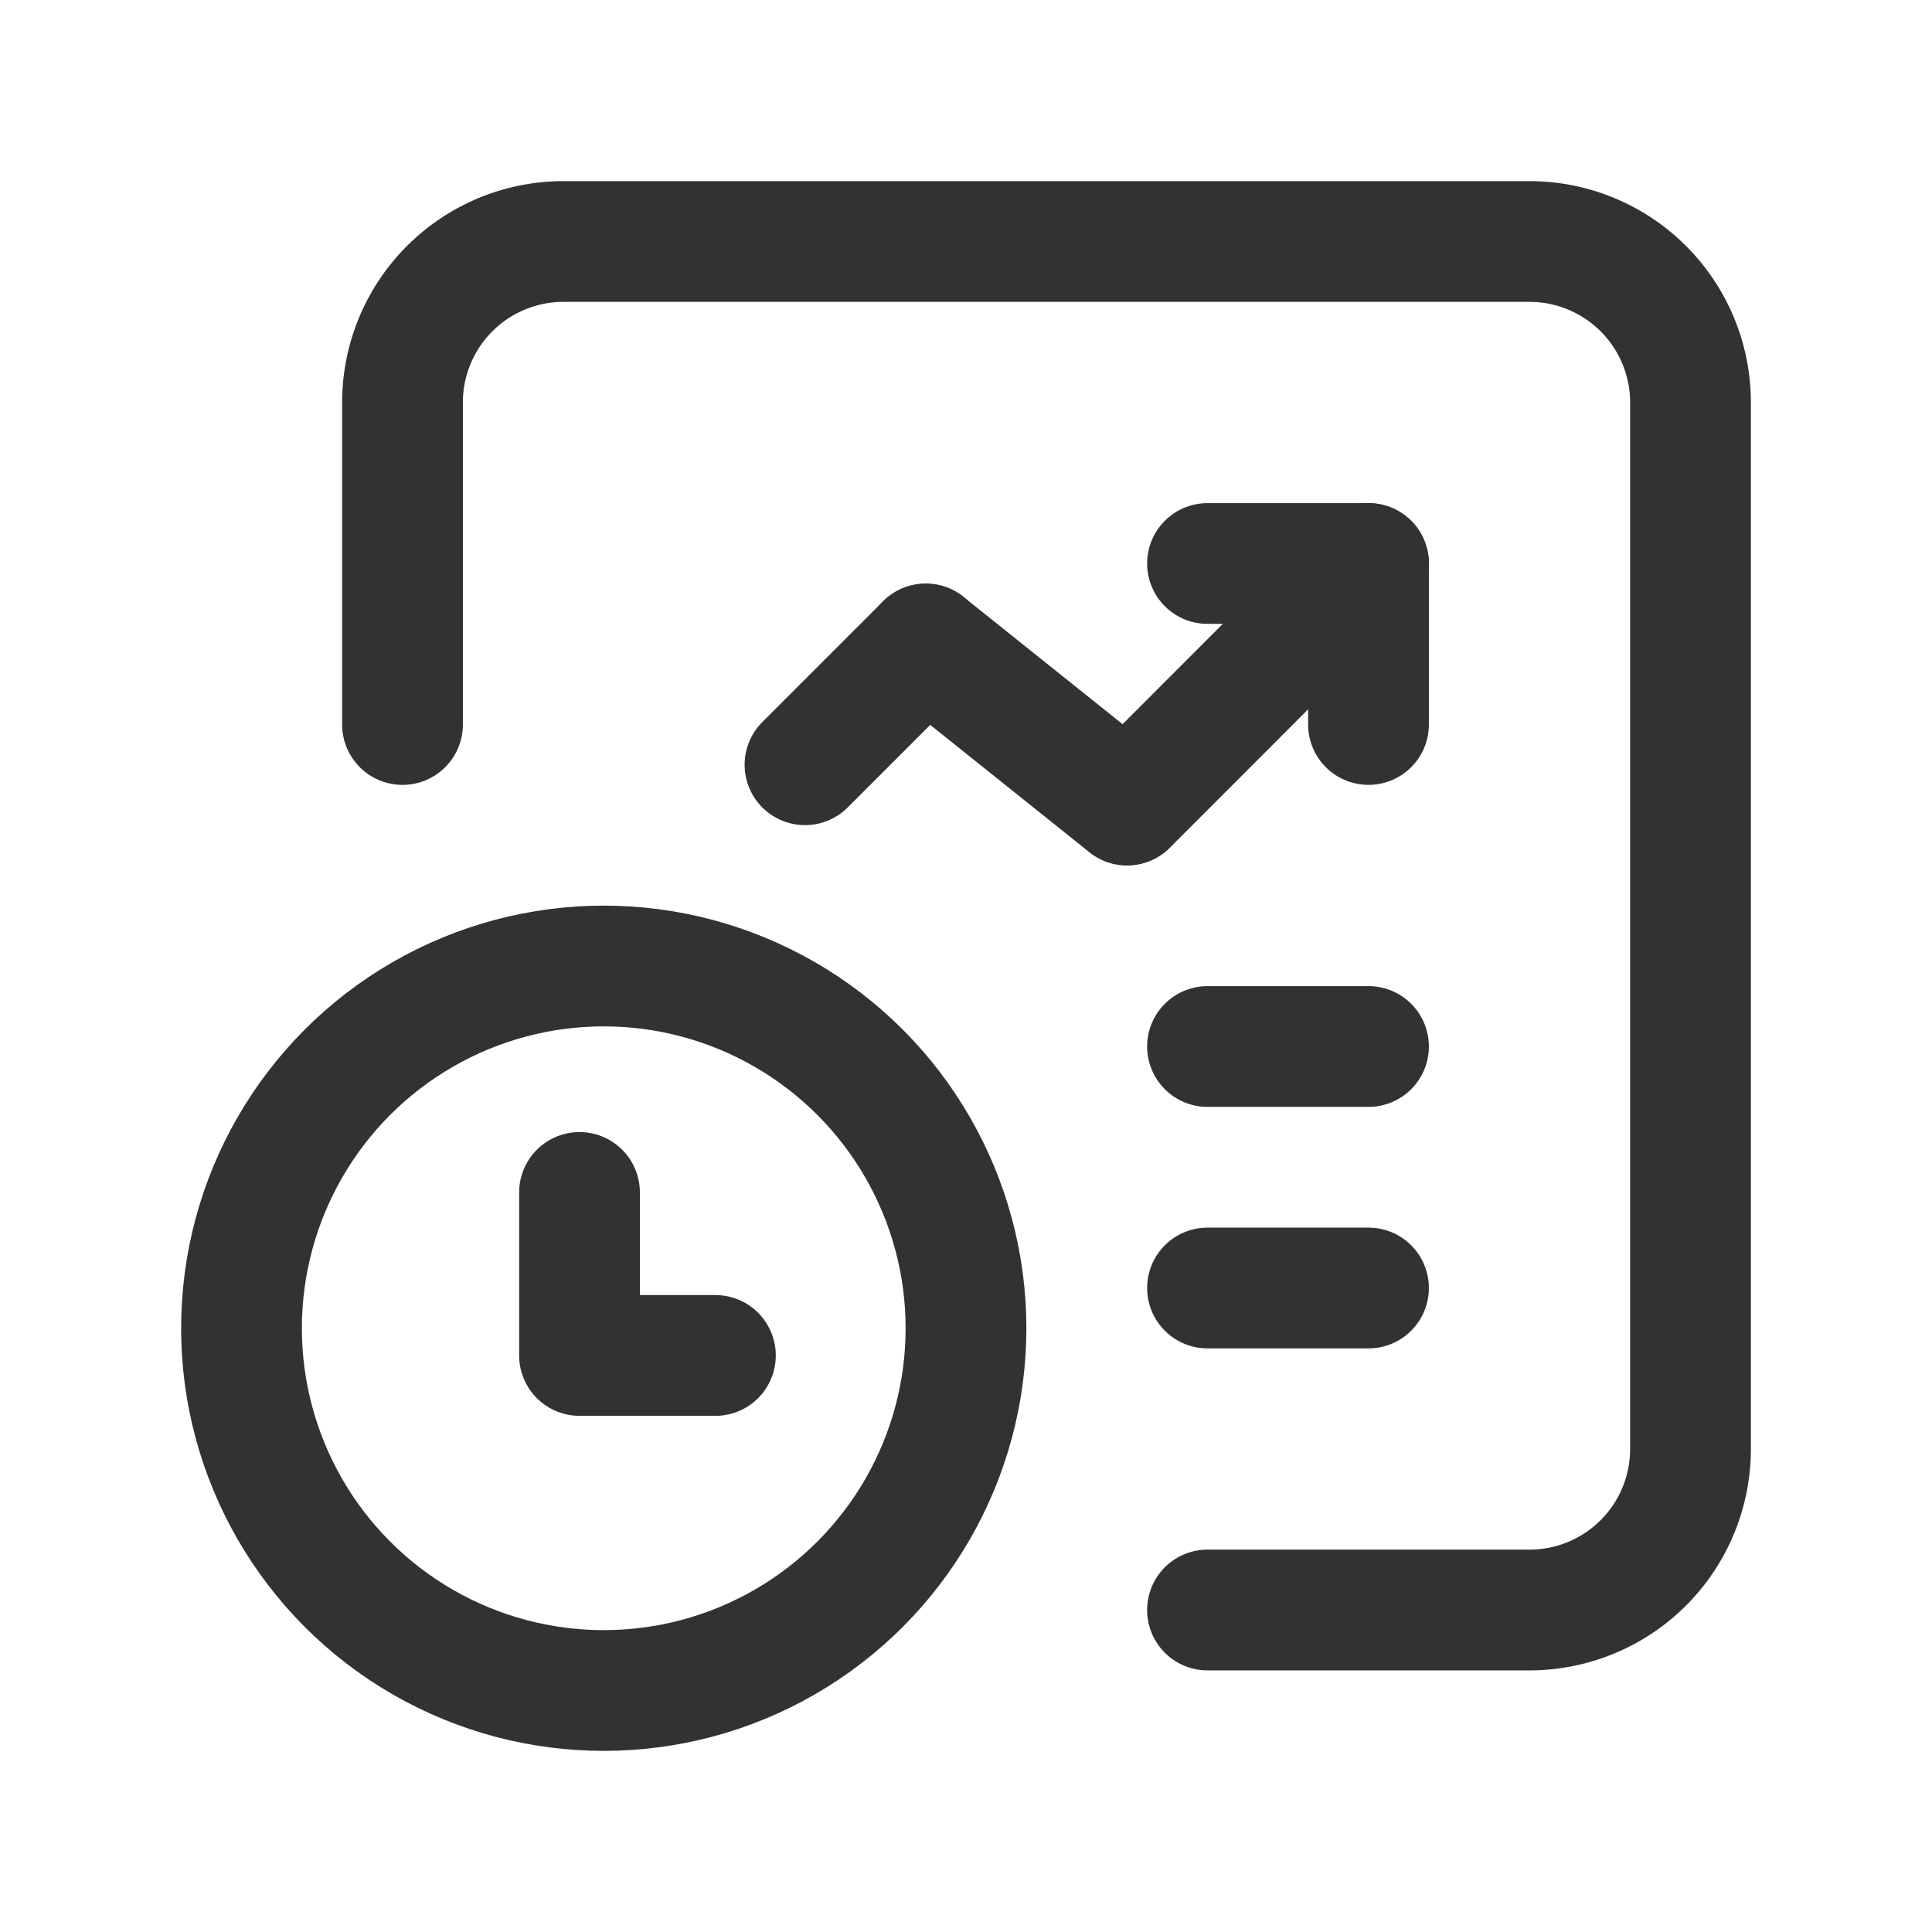 <svg id="Layer_3" data-name="Layer 3" xmlns="http://www.w3.org/2000/svg" viewBox="0 0 24 24"><rect y="0" width="24" height="24" fill="none"/><path d="M5,9V5A2,2,0,0,1,7,3H19a2,2,0,0,1,2,2V18a2,2,0,0,1-2,2H15" fill="none" stroke="#323232" stroke-linecap="round" stroke-linejoin="round" stroke-width="1.5"/><polyline points="17 9 17 7 15 7" fill="none" stroke="#323232" stroke-linecap="round" stroke-linejoin="round" stroke-width="1.5"/><line x1="14" y1="10" x2="11.5" y2="8" fill="none" stroke="#323232" stroke-linecap="round" stroke-linejoin="round" stroke-width="1.5"/><line x1="11.5" y1="8" x2="10" y2="9.5" fill="none" stroke="#323232" stroke-linecap="round" stroke-linejoin="round" stroke-width="1.5"/><path d="M14.002,10,17,7" fill="none" stroke="#323232" stroke-linecap="round" stroke-linejoin="round" stroke-width="1.5"/><line x1="15" y1="13" x2="17" y2="13" fill="none" stroke="#323232" stroke-linecap="round" stroke-linejoin="round" stroke-width="1.5"/><line x1="15" y1="16" x2="17" y2="16" fill="none" stroke="#323232" stroke-linecap="round" stroke-linejoin="round" stroke-width="1.5"/><circle cx="7.5" cy="16.5" r="4.5" fill="none" stroke="#323232" stroke-linecap="round" stroke-linejoin="round" stroke-width="1.5"/><polyline points="7.199 14.813 7.199 16.838 8.887 16.838" fill="none" stroke="#323232" stroke-linecap="round" stroke-linejoin="round" stroke-width="1.5"/></svg>